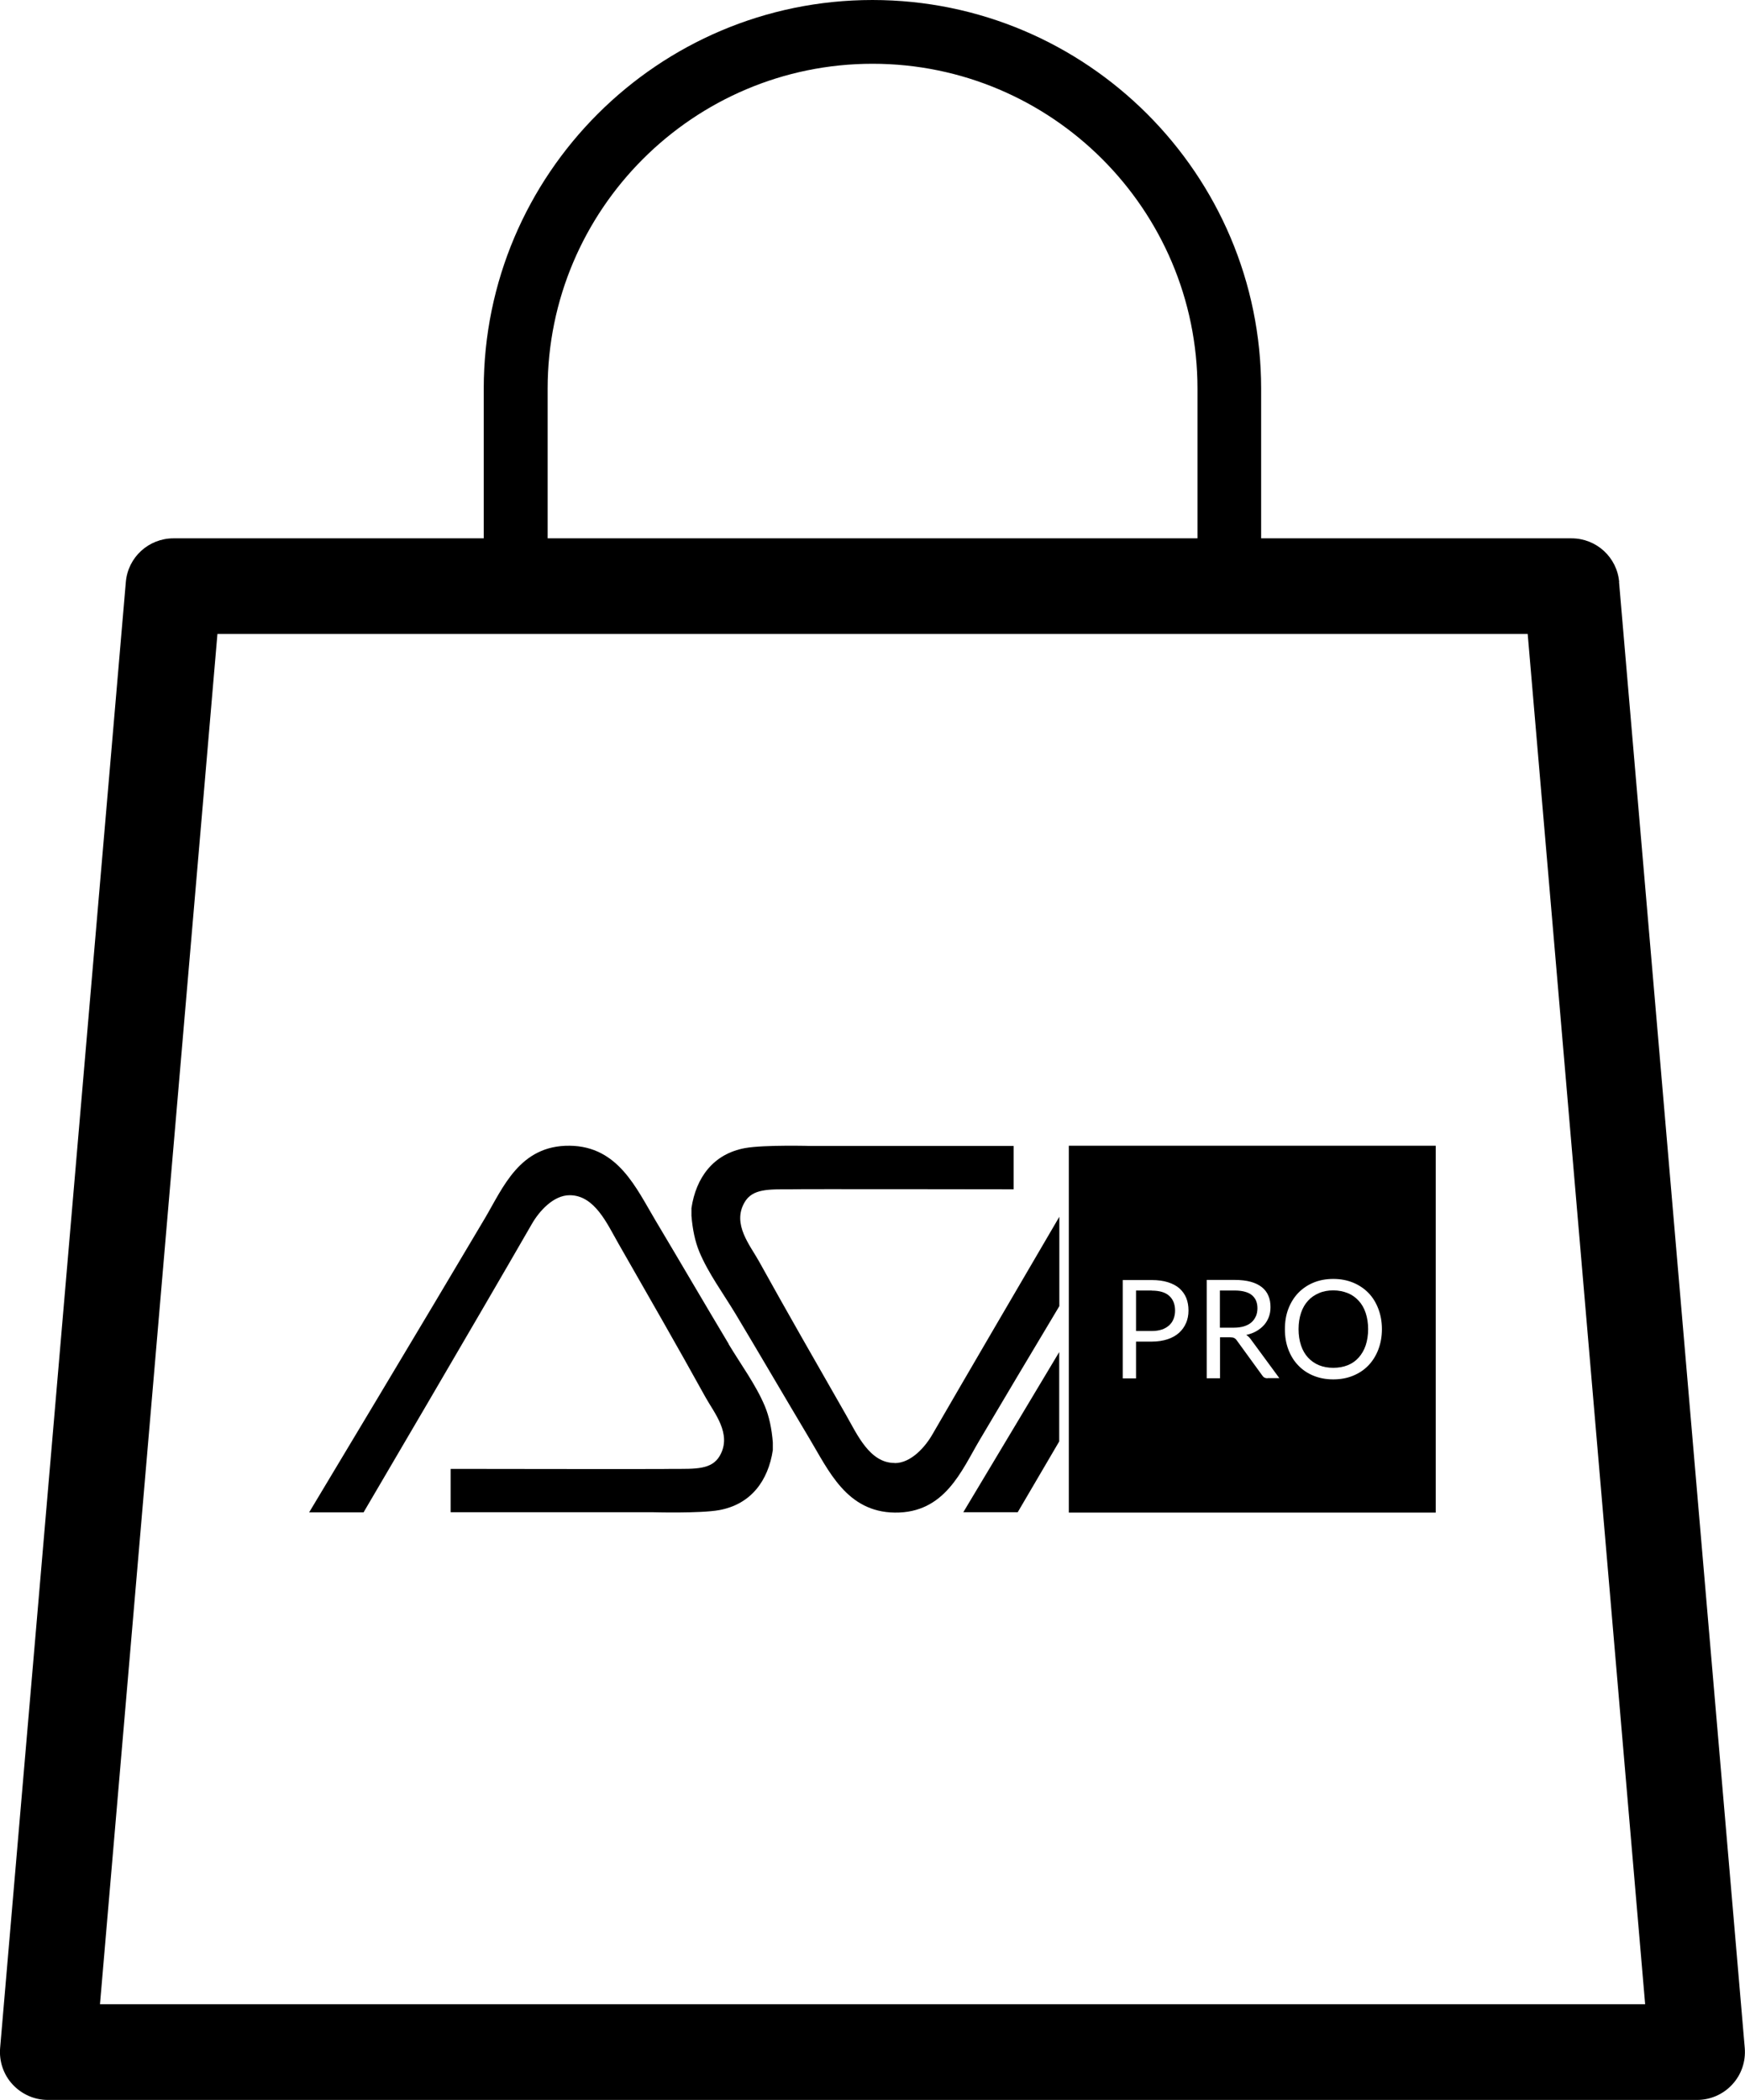 <?xml version="1.0" encoding="UTF-8"?>
<svg id="Layer_1" data-name="Layer 1" xmlns="http://www.w3.org/2000/svg" viewBox="0 0 141.73 170.58">
  <defs>
    <style>
      .cls-1 {
        fill: #000;
        stroke-width: 0px;
      }
    </style>
  </defs>
  <g>
    <path class="cls-1" d="M82.66,122.84s1.4-2.38,3.37-5.75v-7.26c-3.99,6.67-7.79,13.01-7.79,13.01h4.42Z"/>
    <path class="cls-1" d="M72.66,118.84c-2.03,0-3.04-2.32-3.95-3.91-2.44-4.27-4.79-8.36-7.07-12.48-.72-1.3-2.18-3-1.18-4.76.65-1.15,1.97-1.08,3.83-1.08,0-.03,18.04,0,18.04,0v-3.52h-16.39s-3.86-.11-5.42.17c-2.59.47-3.99,2.4-4.36,4.88v.62c.09,1.1.29,2.09.65,2.95.72,1.72,1.92,3.34,2.95,5.05,1.9,3.17,4.04,6.84,5.95,10.04,1.58,2.63,3.04,6.02,6.96,6.07,4.07.05,5.42-3.4,6.9-5.9,1.73-2.93,4.13-6.96,6.47-10.87v-7.26c-3.07,5.25-7.54,12.89-10.31,17.68-.58,1.01-1.73,2.33-3.06,2.33Z"/>
    <path class="cls-1" d="M59.19,109.18c-1.9-3.17-4.04-6.84-5.95-10.04-1.57-2.63-3.04-6.02-6.96-6.07-4.07-.05-5.42,3.4-6.9,5.9-4.69,7.93-14.27,23.88-14.27,23.88h4.42s9.14-15.56,13.67-23.43c.58-1.01,1.73-2.33,3.07-2.33,2.03,0,3.04,2.32,3.95,3.91,2.44,4.27,4.79,8.35,7.07,12.48.72,1.3,2.18,3,1.18,4.76-.65,1.15-1.97,1.08-3.83,1.08,0,.03-18.04,0-18.04,0v3.52h16.39s3.86.11,5.42-.17c2.59-.47,3.99-2.4,4.36-4.88v-.62c-.09-1.1-.29-2.09-.65-2.95-.72-1.72-1.92-3.34-2.95-5.05Z"/>
    <path class="cls-1" d="M102.01,106.91c.08-.19.12-.41.12-.64,0-.48-.16-.83-.47-1.08-.31-.24-.78-.36-1.4-.36h-1.18v3.02h1.13c.32,0,.59-.04.83-.11.24-.08.44-.18.6-.32.16-.14.28-.31.36-.5Z"/>
    <path class="cls-1" d="M93.55,104.83h-1.28v3.29h1.28c.31,0,.58-.04.82-.12.24-.08.43-.2.59-.34.16-.15.28-.32.36-.53.08-.2.12-.43.12-.67,0-.51-.16-.91-.47-1.19-.31-.29-.79-.43-1.42-.43Z"/>
    <path class="cls-1" d="M86.81,93.07v29.8h29.8v-29.8h-29.8ZM96.33,107.47c-.13.31-.32.57-.57.8-.25.22-.56.4-.93.52-.37.12-.8.19-1.28.19h-1.28v2.99h-1.08v-7.99h2.36c.5,0,.94.06,1.32.18.37.12.68.28.93.5.24.22.43.48.55.78.12.3.18.64.18,1.02s-.07.71-.2,1.02ZM102.95,111.96c-.2,0-.34-.08-.43-.23l-2.07-2.85c-.06-.09-.13-.15-.21-.19-.07-.04-.19-.06-.33-.06h-.82v3.33h-1.08v-7.99h2.26c.51,0,.94.05,1.31.15.37.1.67.25.91.44.24.19.42.43.53.7.12.27.17.58.17.92,0,.28-.04.55-.13.79-.09.24-.22.47-.39.66-.17.19-.38.36-.62.5-.24.14-.52.24-.83.31.13.08.25.19.36.34l2.33,3.17h-.96ZM111.95,109.62c-.19.5-.46.93-.8,1.29-.35.36-.76.64-1.25.84-.48.2-1.02.3-1.61.3s-1.12-.1-1.61-.3-.9-.48-1.24-.84c-.35-.36-.61-.79-.8-1.29-.19-.5-.28-1.05-.28-1.65s.09-1.15.28-1.65c.19-.5.46-.93.8-1.29.35-.36.76-.64,1.24-.84.48-.2,1.02-.3,1.61-.3s1.12.1,1.61.3c.48.2.9.48,1.25.84.35.36.61.79.8,1.29.19.5.29,1.05.29,1.65s-.1,1.15-.29,1.65Z"/>
    <path class="cls-1" d="M110.35,105.66c-.25-.27-.54-.48-.89-.62-.35-.14-.74-.22-1.17-.22s-.82.07-1.16.22c-.35.15-.65.35-.89.62-.25.27-.44.6-.57.99-.13.39-.2.83-.2,1.32s.07.93.2,1.32.32.72.57.99c.25.27.55.48.89.62.35.14.74.21,1.16.21s.82-.07,1.17-.21c.35-.14.65-.35.89-.62s.44-.6.57-.99c.13-.39.2-.83.2-1.32s-.07-.93-.2-1.32c-.13-.39-.32-.72-.57-.99Z"/>
  </g>
  <path class="cls-1" d="M131.51,47.28c-.17-2.01-1.85-3.55-3.87-3.55h-25.21v-12.16c0-17.41-14.16-31.57-31.57-31.57s-31.57,14.16-31.57,31.57v12.16H14.09c-2.02,0-3.7,1.54-3.87,3.55L.01,166.36c-.09,1.08.27,2.16,1.01,2.96.74.8,1.77,1.26,2.86,1.26h133.96c1.09,0,2.13-.46,2.86-1.26.74-.8,1.1-1.87,1.01-2.96l-10.21-119.08ZM44.48,31.57c0-14.55,11.84-26.39,26.39-26.39s26.39,11.84,26.39,26.39v12.16h-52.78v-12.16ZM8.12,162.81l9.54-111.31h106.42l9.54,111.31H8.12Z"/>
</svg>